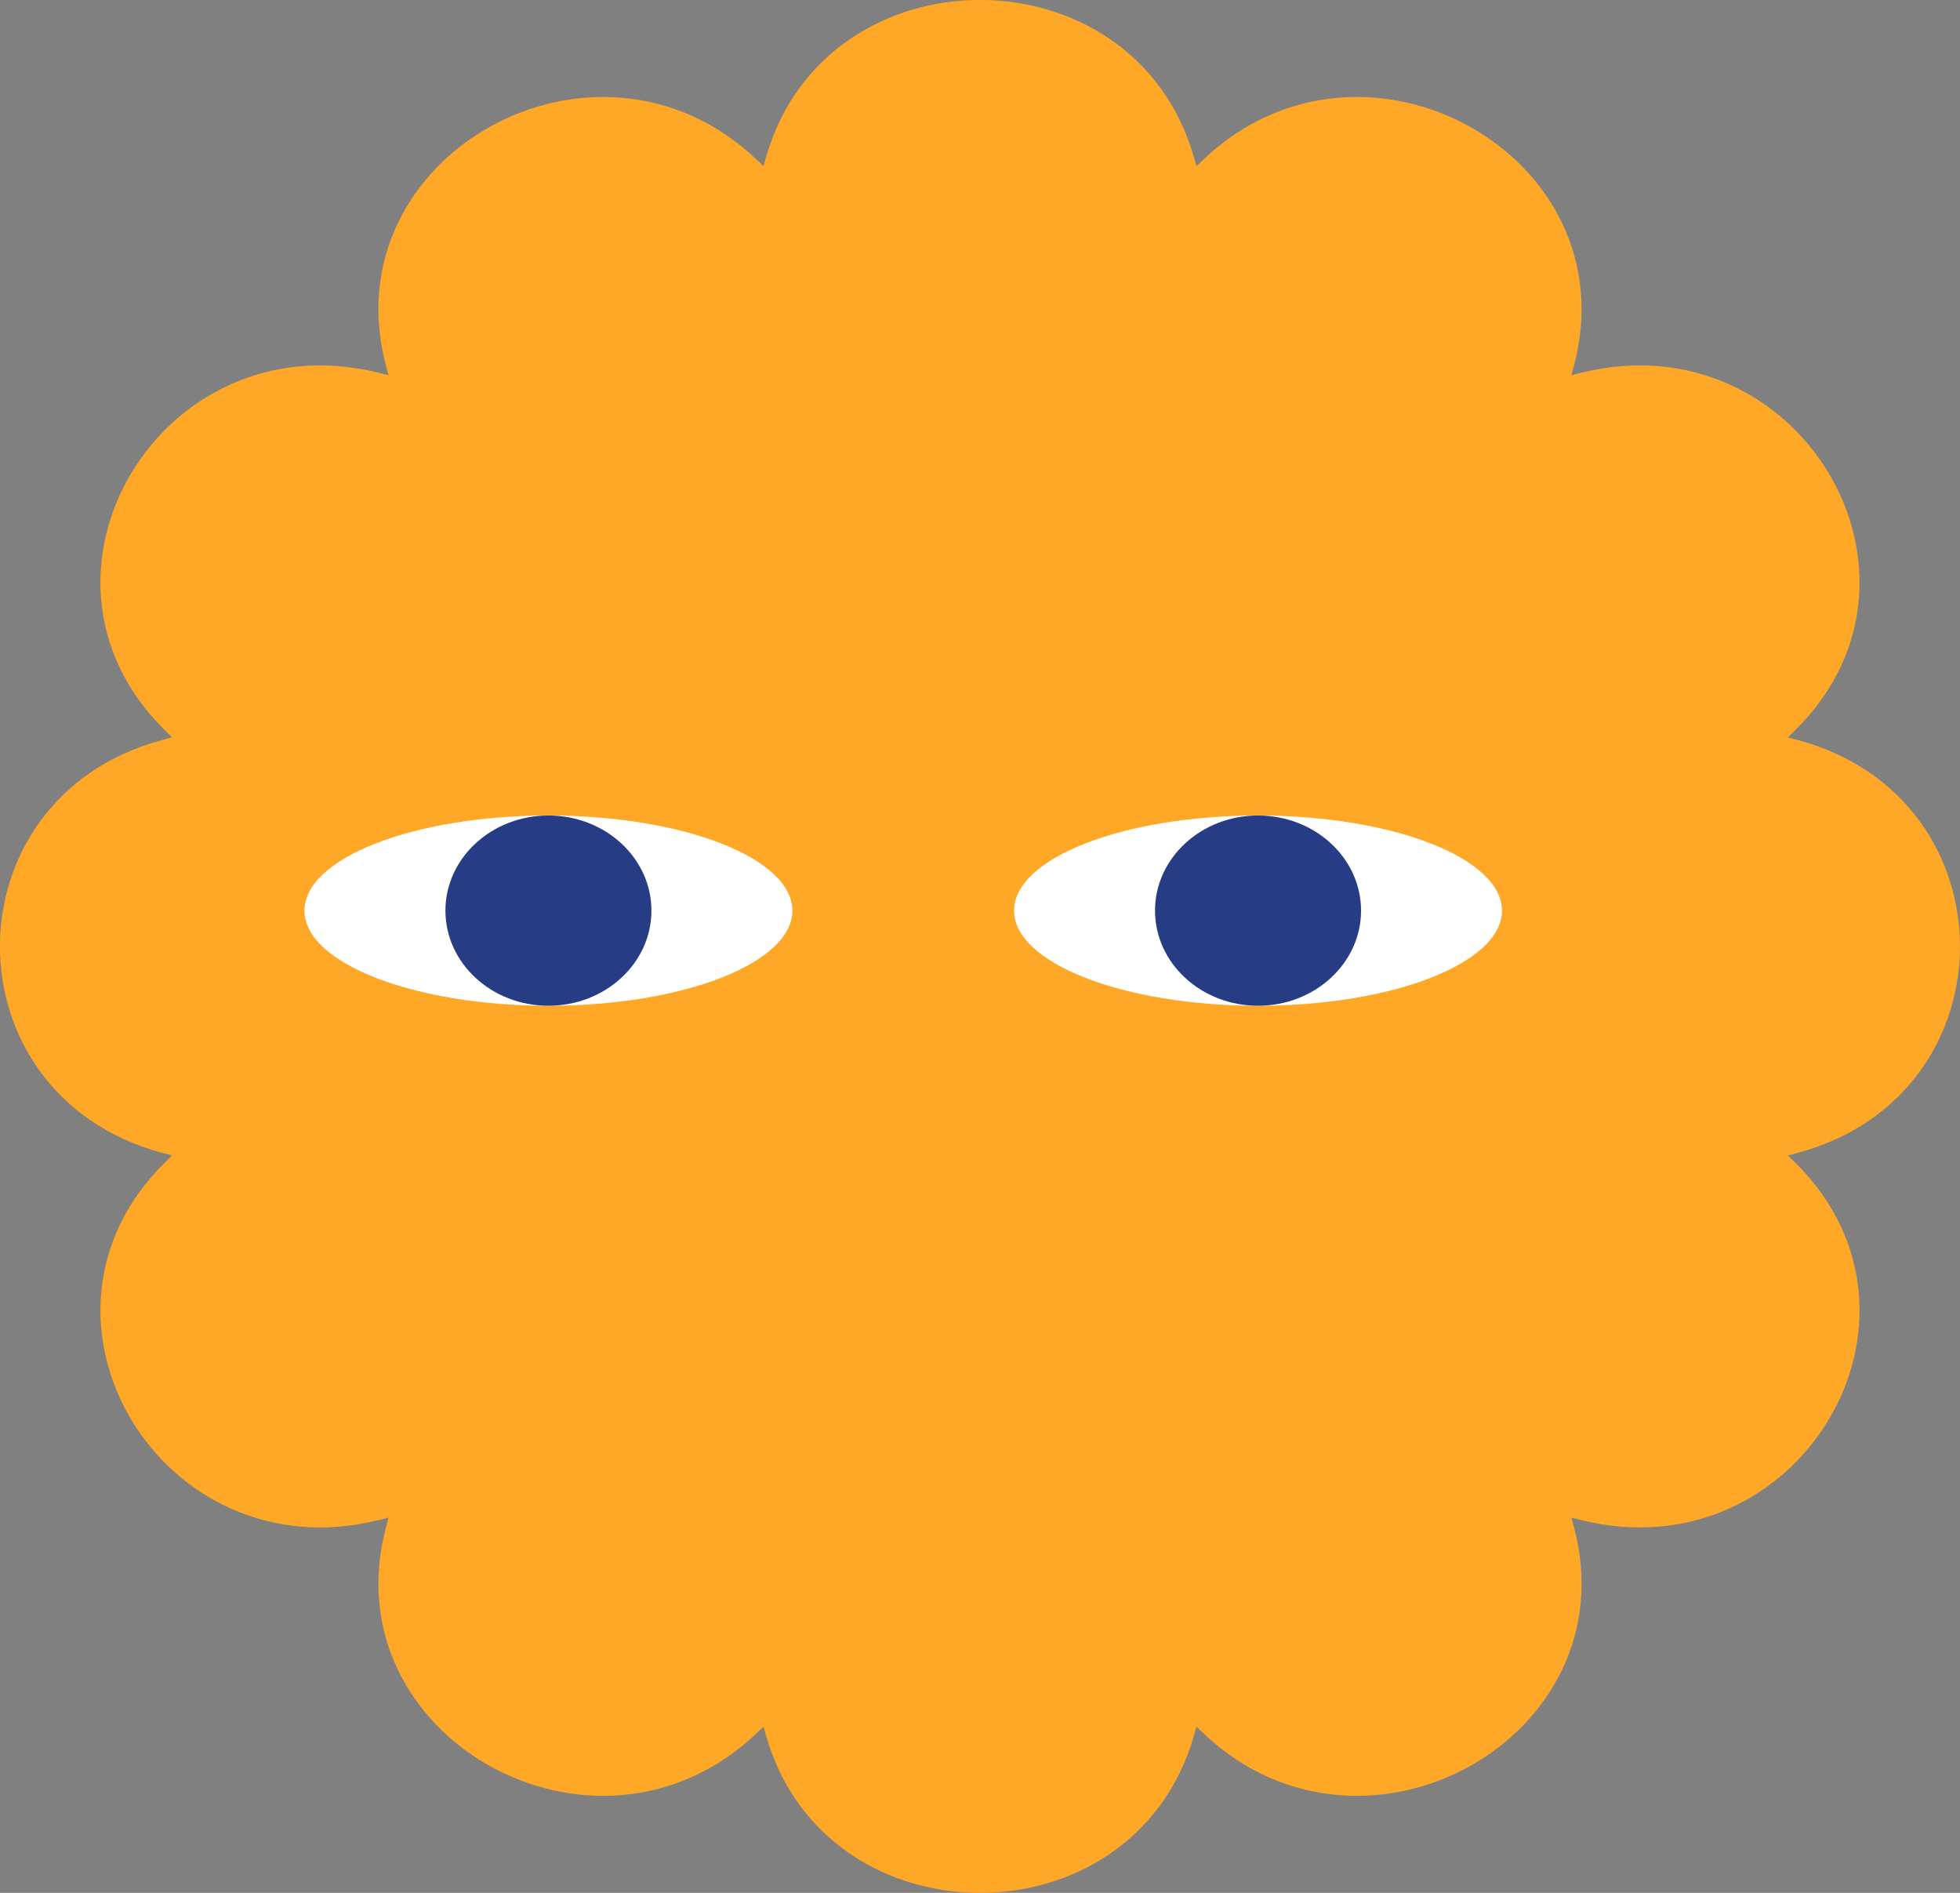 <svg width="58" height="56" viewBox="0 0 58 56" fill="none" xmlns="http://www.w3.org/2000/svg">
<rect x="0" y="0" width="58" height="56" fill="#808080" stroke="none"/>
<g clip-path="url(#clip0_772_833)">
<path d="M52.908 21.815C53.012 21.842 53.115 21.871 53.217 21.898C59.594 23.627 59.594 32.373 53.217 34.102C53.115 34.13 53.012 34.158 52.908 34.186C52.984 34.26 53.059 34.333 53.134 34.408C57.762 38.985 53.23 46.558 46.809 44.976C46.707 44.951 46.605 44.925 46.502 44.9C46.529 44.999 46.555 45.098 46.581 45.197C48.219 51.395 40.376 55.771 35.635 51.303C35.559 51.23 35.483 51.159 35.405 51.086C35.377 51.186 35.348 51.286 35.32 51.384C33.529 57.541 24.47 57.541 22.679 51.384C22.65 51.286 22.622 51.186 22.594 51.086C22.517 51.159 22.441 51.231 22.364 51.303C17.623 55.771 9.78 51.395 11.418 45.197C11.444 45.098 11.471 44.999 11.497 44.9C11.394 44.926 11.292 44.951 11.19 44.976C4.769 46.558 0.237 38.985 4.865 34.408C4.94 34.334 5.014 34.261 5.089 34.186C4.986 34.159 4.883 34.13 4.781 34.102C-1.596 32.373 -1.596 23.627 4.781 21.898C4.883 21.869 4.986 21.842 5.089 21.814C5.014 21.74 4.939 21.667 4.865 21.592C0.237 17.015 4.769 9.442 11.19 11.024C11.292 11.049 11.394 11.075 11.497 11.1C11.47 11 11.444 10.902 11.418 10.803C9.78 4.604 17.623 0.229 22.364 4.697C22.44 4.77 22.516 4.841 22.593 4.914C22.621 4.814 22.65 4.714 22.679 4.616C24.47 -1.541 33.529 -1.541 35.32 4.616C35.349 4.714 35.377 4.814 35.407 4.914C35.483 4.841 35.559 4.769 35.635 4.697C40.376 0.229 48.219 4.604 46.581 10.803C46.555 10.902 46.528 11 46.502 11.1C46.605 11.074 46.707 11.049 46.809 11.024C53.23 9.442 57.762 17.015 53.134 21.592C53.059 21.666 52.985 21.739 52.91 21.814L52.908 21.815Z" fill="#FFA726"/>
<path d="M16.229 24.127C20.216 24.127 23.448 25.387 23.448 26.941C23.448 28.495 20.216 29.755 16.229 29.755C12.242 29.755 9.01 28.495 9.01 26.941C9.01 25.387 12.242 24.127 16.229 24.127Z" fill="white"/>
<path d="M16.229 24.127C17.913 24.127 19.277 25.387 19.277 26.941C19.277 28.495 17.913 29.755 16.229 29.755C14.546 29.755 13.181 28.495 13.181 26.941C13.181 25.387 14.546 24.127 16.229 24.127Z" fill="#263C84"/>
<path d="M37.227 24.127C41.214 24.127 44.446 25.387 44.446 26.941C44.446 28.495 41.214 29.755 37.227 29.755C33.24 29.755 30.008 28.495 30.008 26.941C30.008 25.387 33.24 24.127 37.227 24.127Z" fill="white"/>
<path d="M37.227 24.127C38.911 24.127 40.276 25.387 40.276 26.941C40.276 28.495 38.911 29.755 37.227 29.755C35.544 29.755 34.179 28.495 34.179 26.941C34.179 25.387 35.544 24.127 37.227 24.127Z" fill="#263C84"/>
</g>
<defs>
<clipPath id="clip0_772_833">
<rect width="58" height="56" fill="white" transform="matrix(1 0 0 -1 0 56)"/>
</clipPath>
</defs>
</svg>
